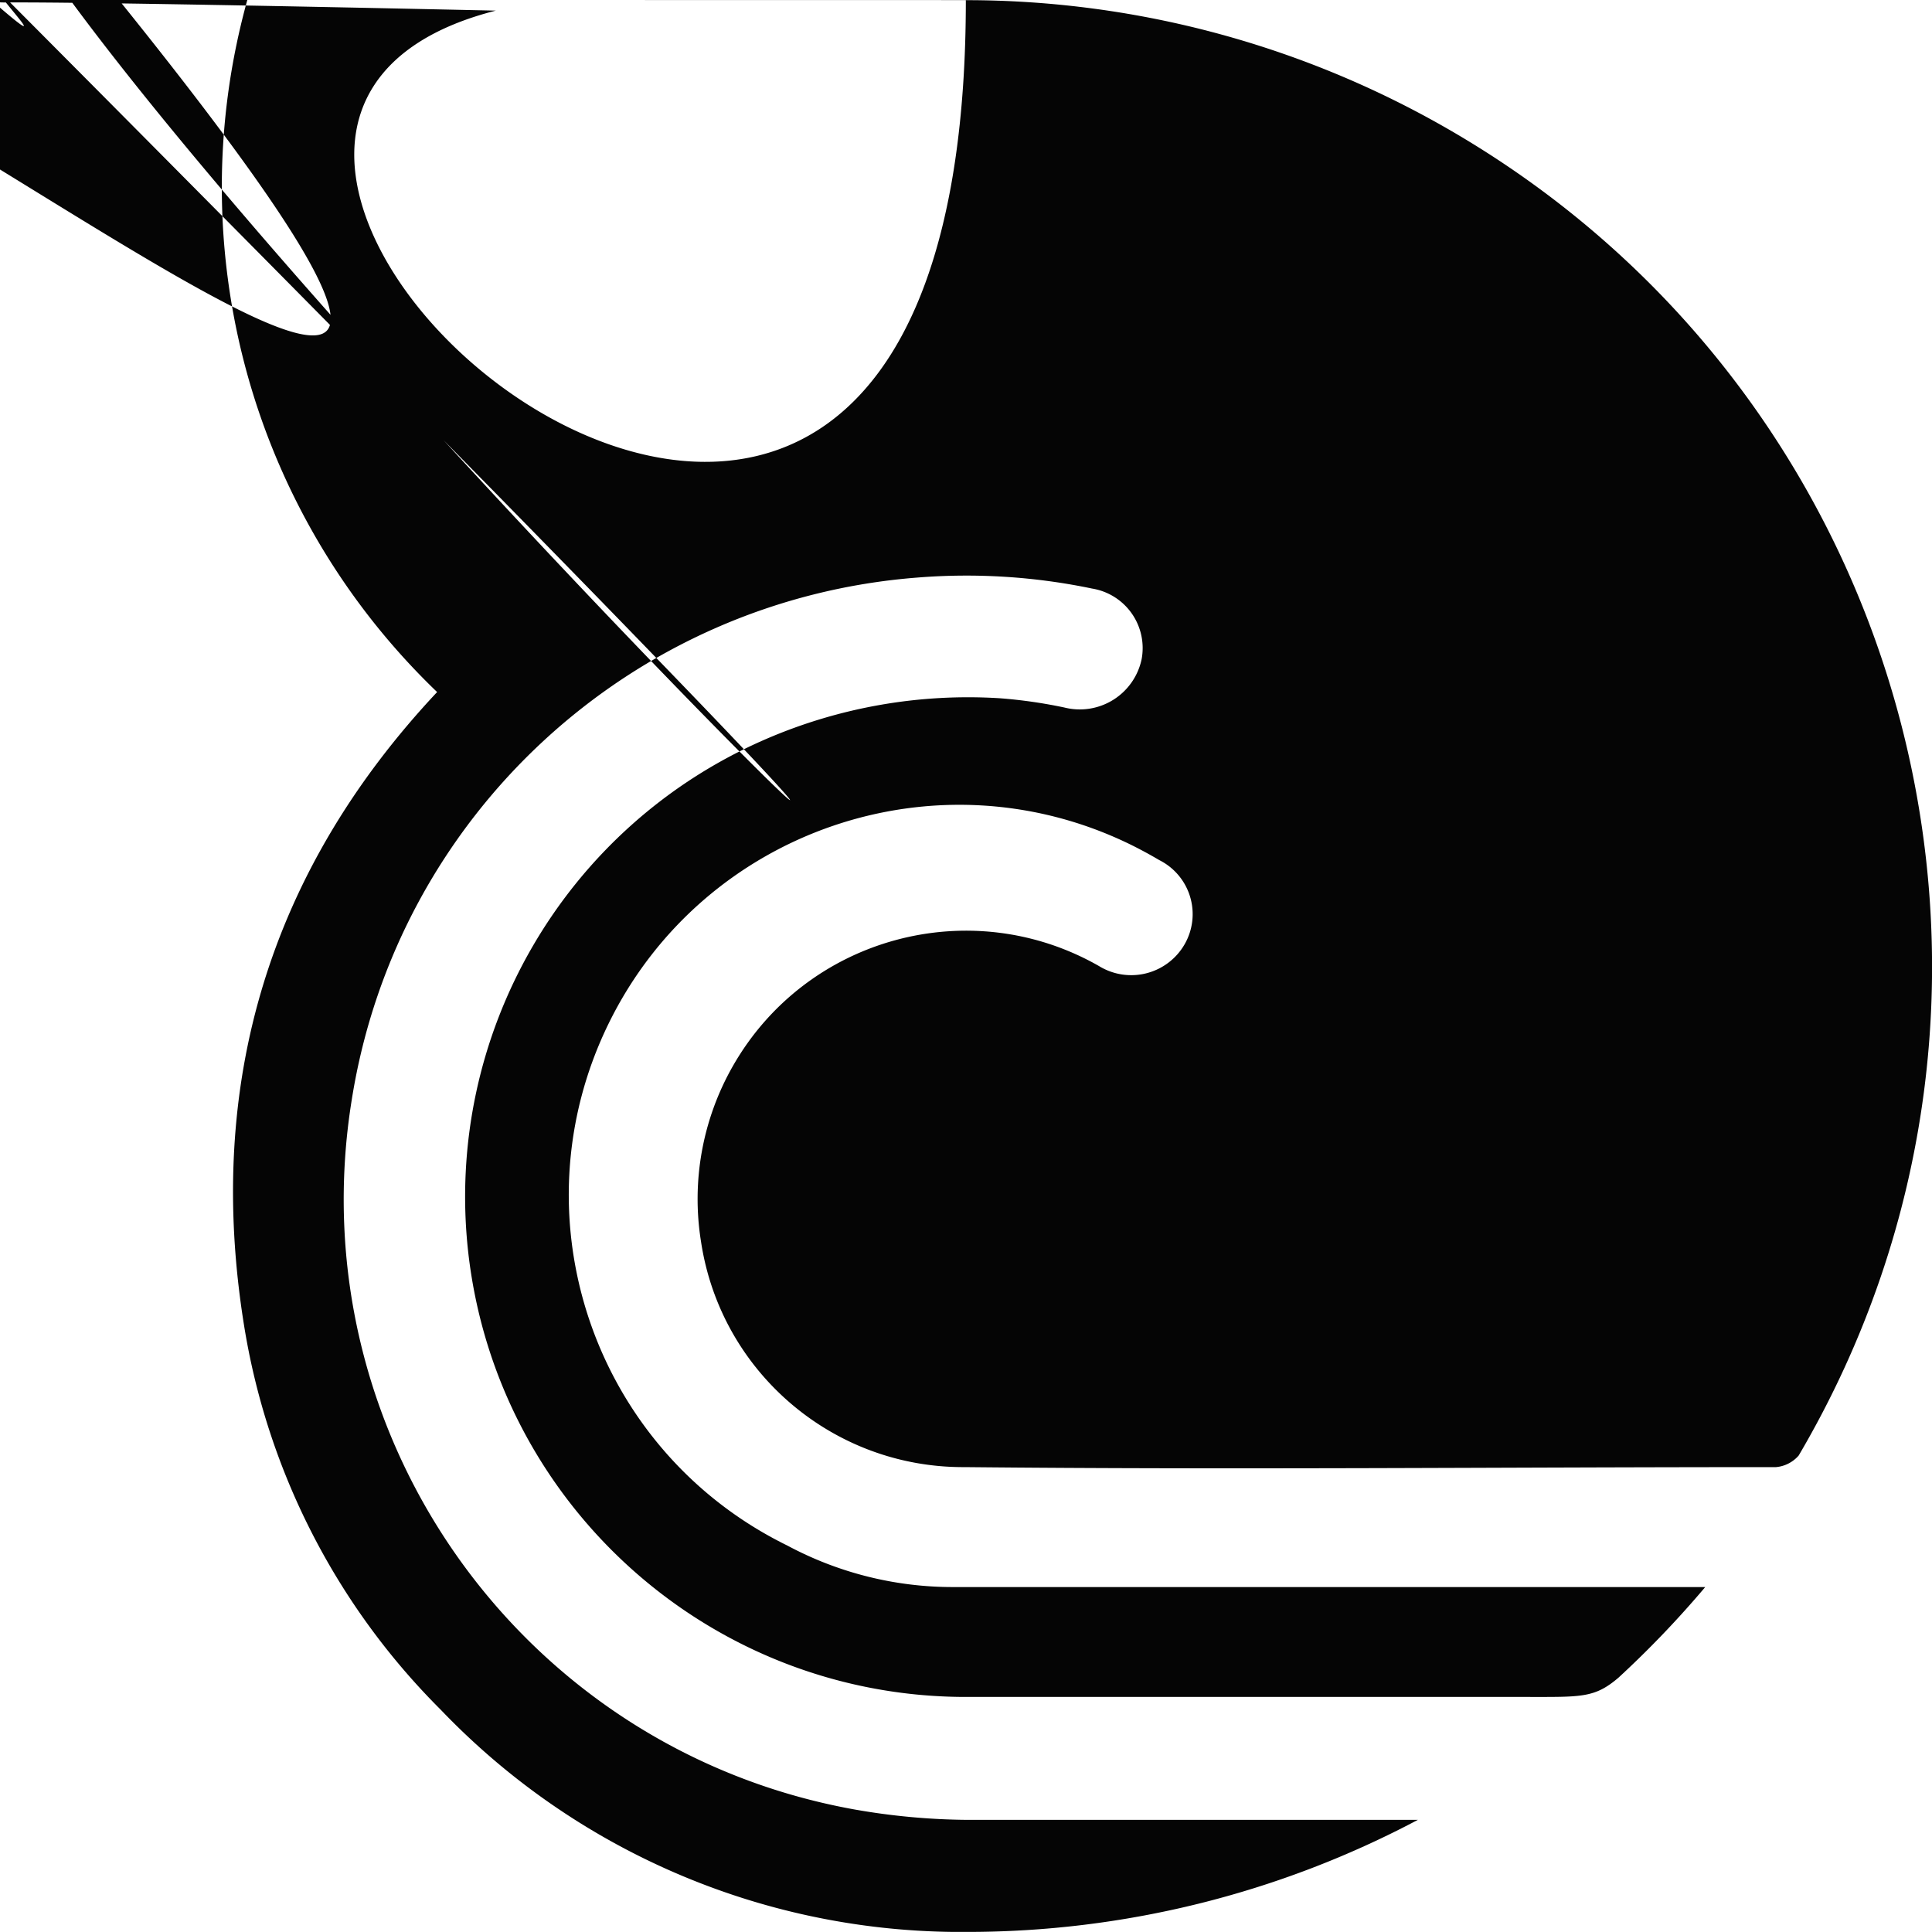 <svg role="img" viewBox="0 0 24 24" xmlns="http://www.w3.org/2000/svg"><style>path { fill: #050505; }</style><title>BitTorrent</title><path d="M12.0.001C5.373 4e-4.001 5.372.0 11.998a11.999 11.999.0 001.701 6.159.132.132.0 00.113.038c.029.0.048-.07.048-.11a.739.739.0 00-.034-.13 22.14 22.14.0 01-.422-2.294 9.839 9.839.0 01.427-3.866c1.101-3.396 3.333-5.699 6.664-6.938a10.302 10.302.0 013.398-.595.782.782.0 01.857.763c0 .449-.343.737-.85.766a12.853 12.853.0 00-1.608.166A8.692 8.692.0 005.43 8.597C3.347 10.817 2.55 13.457 3.03 16.454a8.685 8.685.0 002.445 4.785 8.941 8.941.0 006.369 2.76h.156a11.951 11.951.0 005.613-1.392h-5.594a8.399 8.399.0 01-1.409-.13c-4.139-.747-6.915-4.673-6.239-8.824.563-3.527 3.472-6.207 7.034-6.479a7.641 7.641.0 012.16.137.749.749.0 01.617.876.785.785.0 01-.96.602 6.084 6.084.0 00-.801-.115 6.328 6.328.0 00-2.899.504c-2.505 1.08-4.01 3.672-3.705 6.383.357 3.137 3.006 5.509 6.162 5.519h6.99c.679.0.84.014 1.137-.24.382-.352.742-.728 1.077-1.125h-9.33a4.348 4.348.0 01-2.073-.516c-2.404-1.179-3.397-4.083-2.218-6.487s4.083-3.397 6.487-2.218c.119.059.236.122.351.19a.751.751.0 01.317 1.044A.765.765.0 0113.651 12c-1.599-.912-3.635-.356-4.547 1.243a3.333 3.333.0 00-.396 2.179c.243 1.619 1.639 2.813 3.276 2.803 3.36.034 6.719.0 10.079.0a.422.422.0 00.281-.144c3.358-5.713 1.45-13.066-4.263-16.424a11.999 11.999.0 00-6.08-1.655z"/></svg>